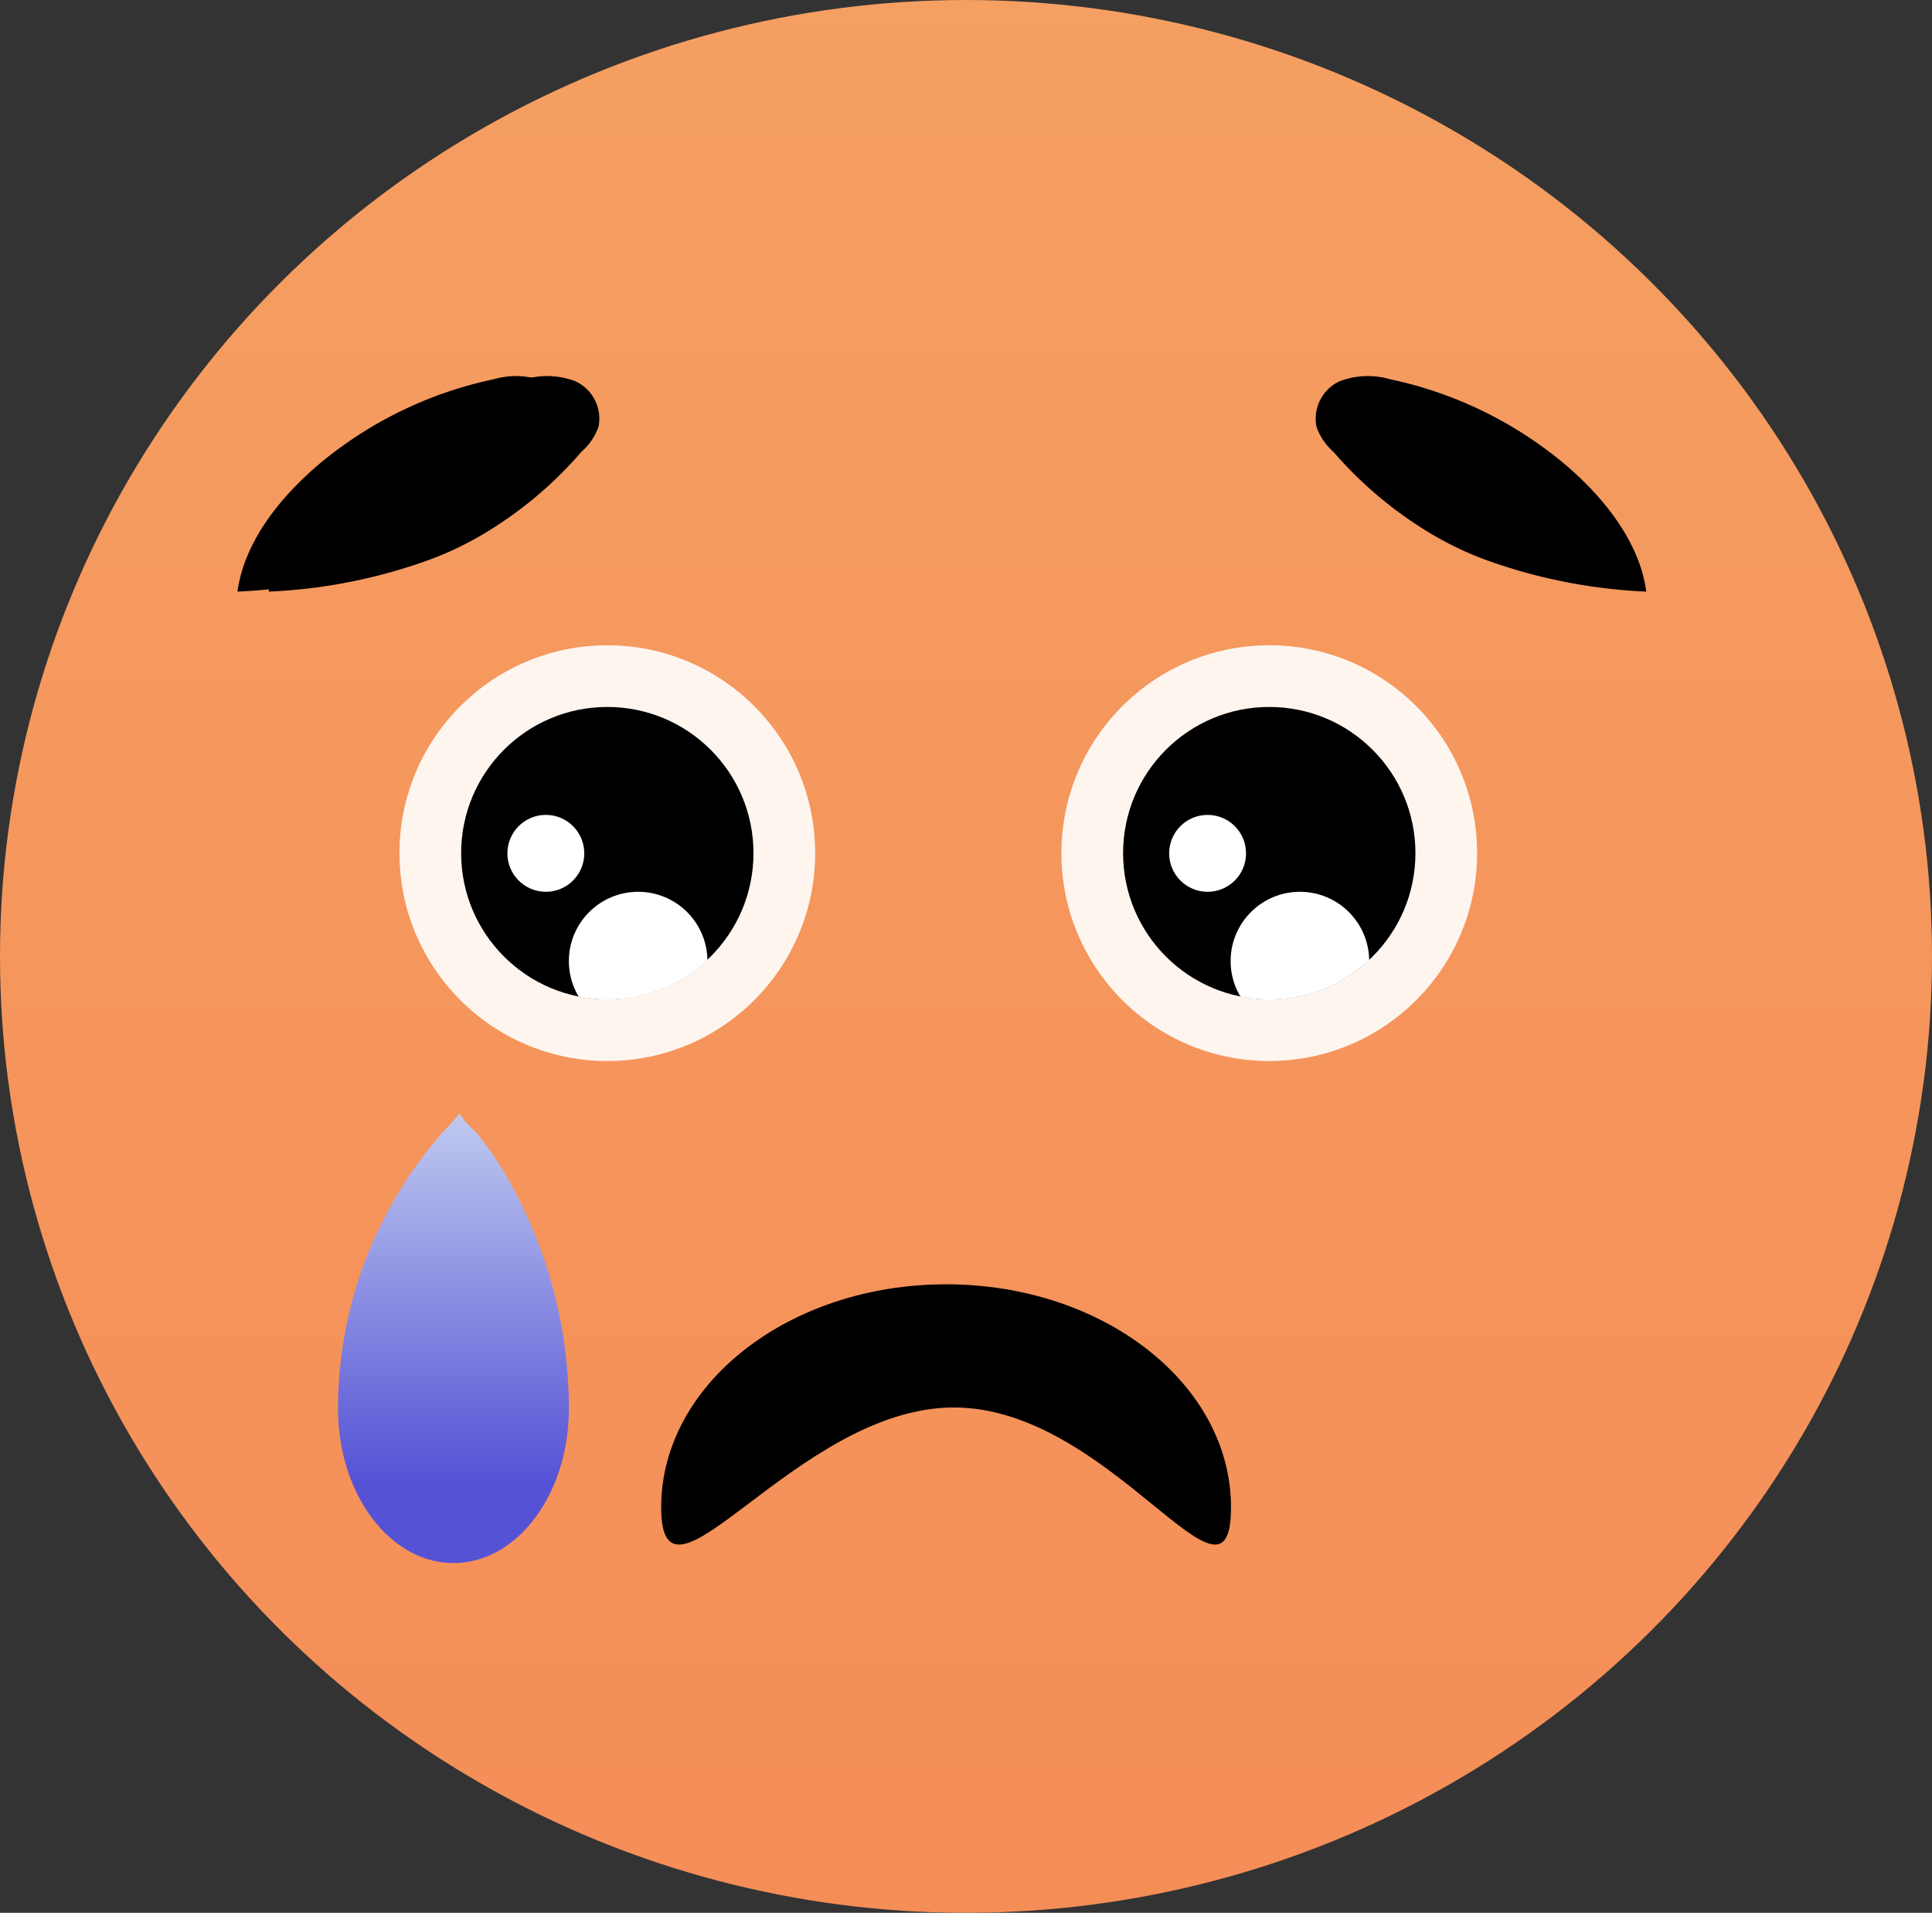 <svg id="ledsen" xmlns="http://www.w3.org/2000/svg" xmlns:xlink="http://www.w3.org/1999/xlink" viewBox="0 0 99 98"><rect x="0" y="0" width="99" height="98" fill="#333333" stroke="none"/><defs><style>.cls-1{fill:none;}.cls-2{fill:url(#linear-gradient);}.cls-3,.cls-4{fill:#fff;}.cls-3{opacity:0.9;isolation:isolate;}.cls-5{clip-path:url(#clip-path);}.cls-6{clip-path:url(#clip-path-2);}.cls-7{fill:url(#linear-gradient-2);}</style><linearGradient id="linear-gradient" x1="819.89" y1="817.76" x2="819.89" y2="815.52" gradientTransform="matrix(99, 0, 0, -98, -81119.59, 80140.51)" gradientUnits="userSpaceOnUse"><stop offset="0" stop-color="#f59f62"/><stop offset="1" stop-color="#f4774a"/></linearGradient><clipPath id="clip-path" transform="translate(-899.93 -437.53)"><circle class="cls-1" cx="932.63" cy="486.77" r="3.55"/></clipPath><clipPath id="clip-path-2" transform="translate(-899.93 -437.53)"><circle class="cls-1" cx="966.54" cy="486.77" r="3.55"/></clipPath><linearGradient id="linear-gradient-2" x1="837.5" y1="807.22" x2="837.5" y2="806.22" gradientTransform="matrix(11.83, 0, 0, -23.04, -8984.51, 19088.82)" gradientUnits="userSpaceOnUse"><stop offset="0" stop-color="#d7e4f5"/><stop offset="1" stop-color="#5652d5"/></linearGradient></defs><g id="Ledsen-2" data-name="Ledsen"><ellipse id="face" class="cls-2" cx="49.5" cy="49" rx="49.5" ry="49"/><g id="eye"><circle id="Ellipse_443" data-name="Ellipse 443" class="cls-3" cx="31.12" cy="43.71" r="10.65"/><circle id="Ellipse_444" data-name="Ellipse 444" cx="31.12" cy="43.71" r="7.49"/><circle id="Ellipse_445" data-name="Ellipse 445" class="cls-4" cx="27.97" cy="43.72" r="1.97"/><g id="Group_424" data-name="Group 424"><g class="cls-5"><g id="Group_423" data-name="Group 423"><circle id="Ellipse_446" data-name="Ellipse 446" class="cls-4" cx="31.13" cy="43.72" r="7.49"/></g></g></g></g><g id="eye-2"><circle id="Ellipse_448" data-name="Ellipse 448" class="cls-3" cx="65.04" cy="43.71" r="10.65"/><circle id="Ellipse_449" data-name="Ellipse 449" cx="65.04" cy="43.71" r="7.49"/><circle id="Ellipse_450" data-name="Ellipse 450" class="cls-4" cx="61.88" cy="43.72" r="1.97"/><g id="Group_426" data-name="Group 426"><g class="cls-6"><g id="Group_425" data-name="Group 425"><circle id="Ellipse_451" data-name="Ellipse 451" class="cls-4" cx="65.04" cy="43.72" r="7.49"/></g></g></g></g><path id="Path_787" data-name="Path 787" d="M930.6,459.39a3,3,0,0,1-.87,1.28,20.31,20.31,0,0,1-5,4.2,16.38,16.38,0,0,1-2.8,1.34,27.54,27.54,0,0,1-8.23,1.63c.4-3,2.9-5.66,5.24-7.36a20.52,20.52,0,0,1,7.89-3.52,4.06,4.06,0,0,1,2.6.11A2.11,2.11,0,0,1,930.6,459.39Z" transform="translate(-899.93 -437.53)"/><path id="Path_788" data-name="Path 788" d="M929,459.39a3,3,0,0,1-.86,1.28,20.49,20.49,0,0,1-5,4.2,17.13,17.13,0,0,1-2.8,1.34,27.66,27.66,0,0,1-8.24,1.63c.4-3,2.9-5.66,5.24-7.36a20.52,20.52,0,0,1,7.89-3.52,4.06,4.06,0,0,1,2.6.11A2.11,2.11,0,0,1,929,459.39Z" transform="translate(-899.93 -437.53)"/><path id="Path_789" data-name="Path 789" d="M933.81,514.76c0,6.32,6.93-5.12,15-5.12s14.2,11.44,14.2,5.12-6.54-11.43-14.6-11.43S933.81,508.45,933.81,514.76Z" transform="translate(-899.93 -437.53)"/><path id="Path_790" data-name="Path 790" class="cls-7" d="M917.25,509.7c0,4.36,2.65,7.91,5.92,7.91s5.91-3.55,5.91-7.91c0-8.29-4.36-13.88-5-14.39a3.94,3.94,0,0,1-.61-.74,5.29,5.29,0,0,1-.66.76A21.43,21.43,0,0,0,917.25,509.7Z" transform="translate(-899.93 -437.53)"/><path id="Path_794" data-name="Path 794" d="M967.39,459.39a3,3,0,0,0,.86,1.28,20.49,20.49,0,0,0,5,4.2,17.13,17.13,0,0,0,2.8,1.34,27.66,27.66,0,0,0,8.24,1.63c-.4-3-2.9-5.66-5.24-7.36a20.52,20.52,0,0,0-7.89-3.52,4.06,4.06,0,0,0-2.6.11A2.11,2.11,0,0,0,967.39,459.39Z" transform="translate(-899.93 -437.53)"/></g></svg>